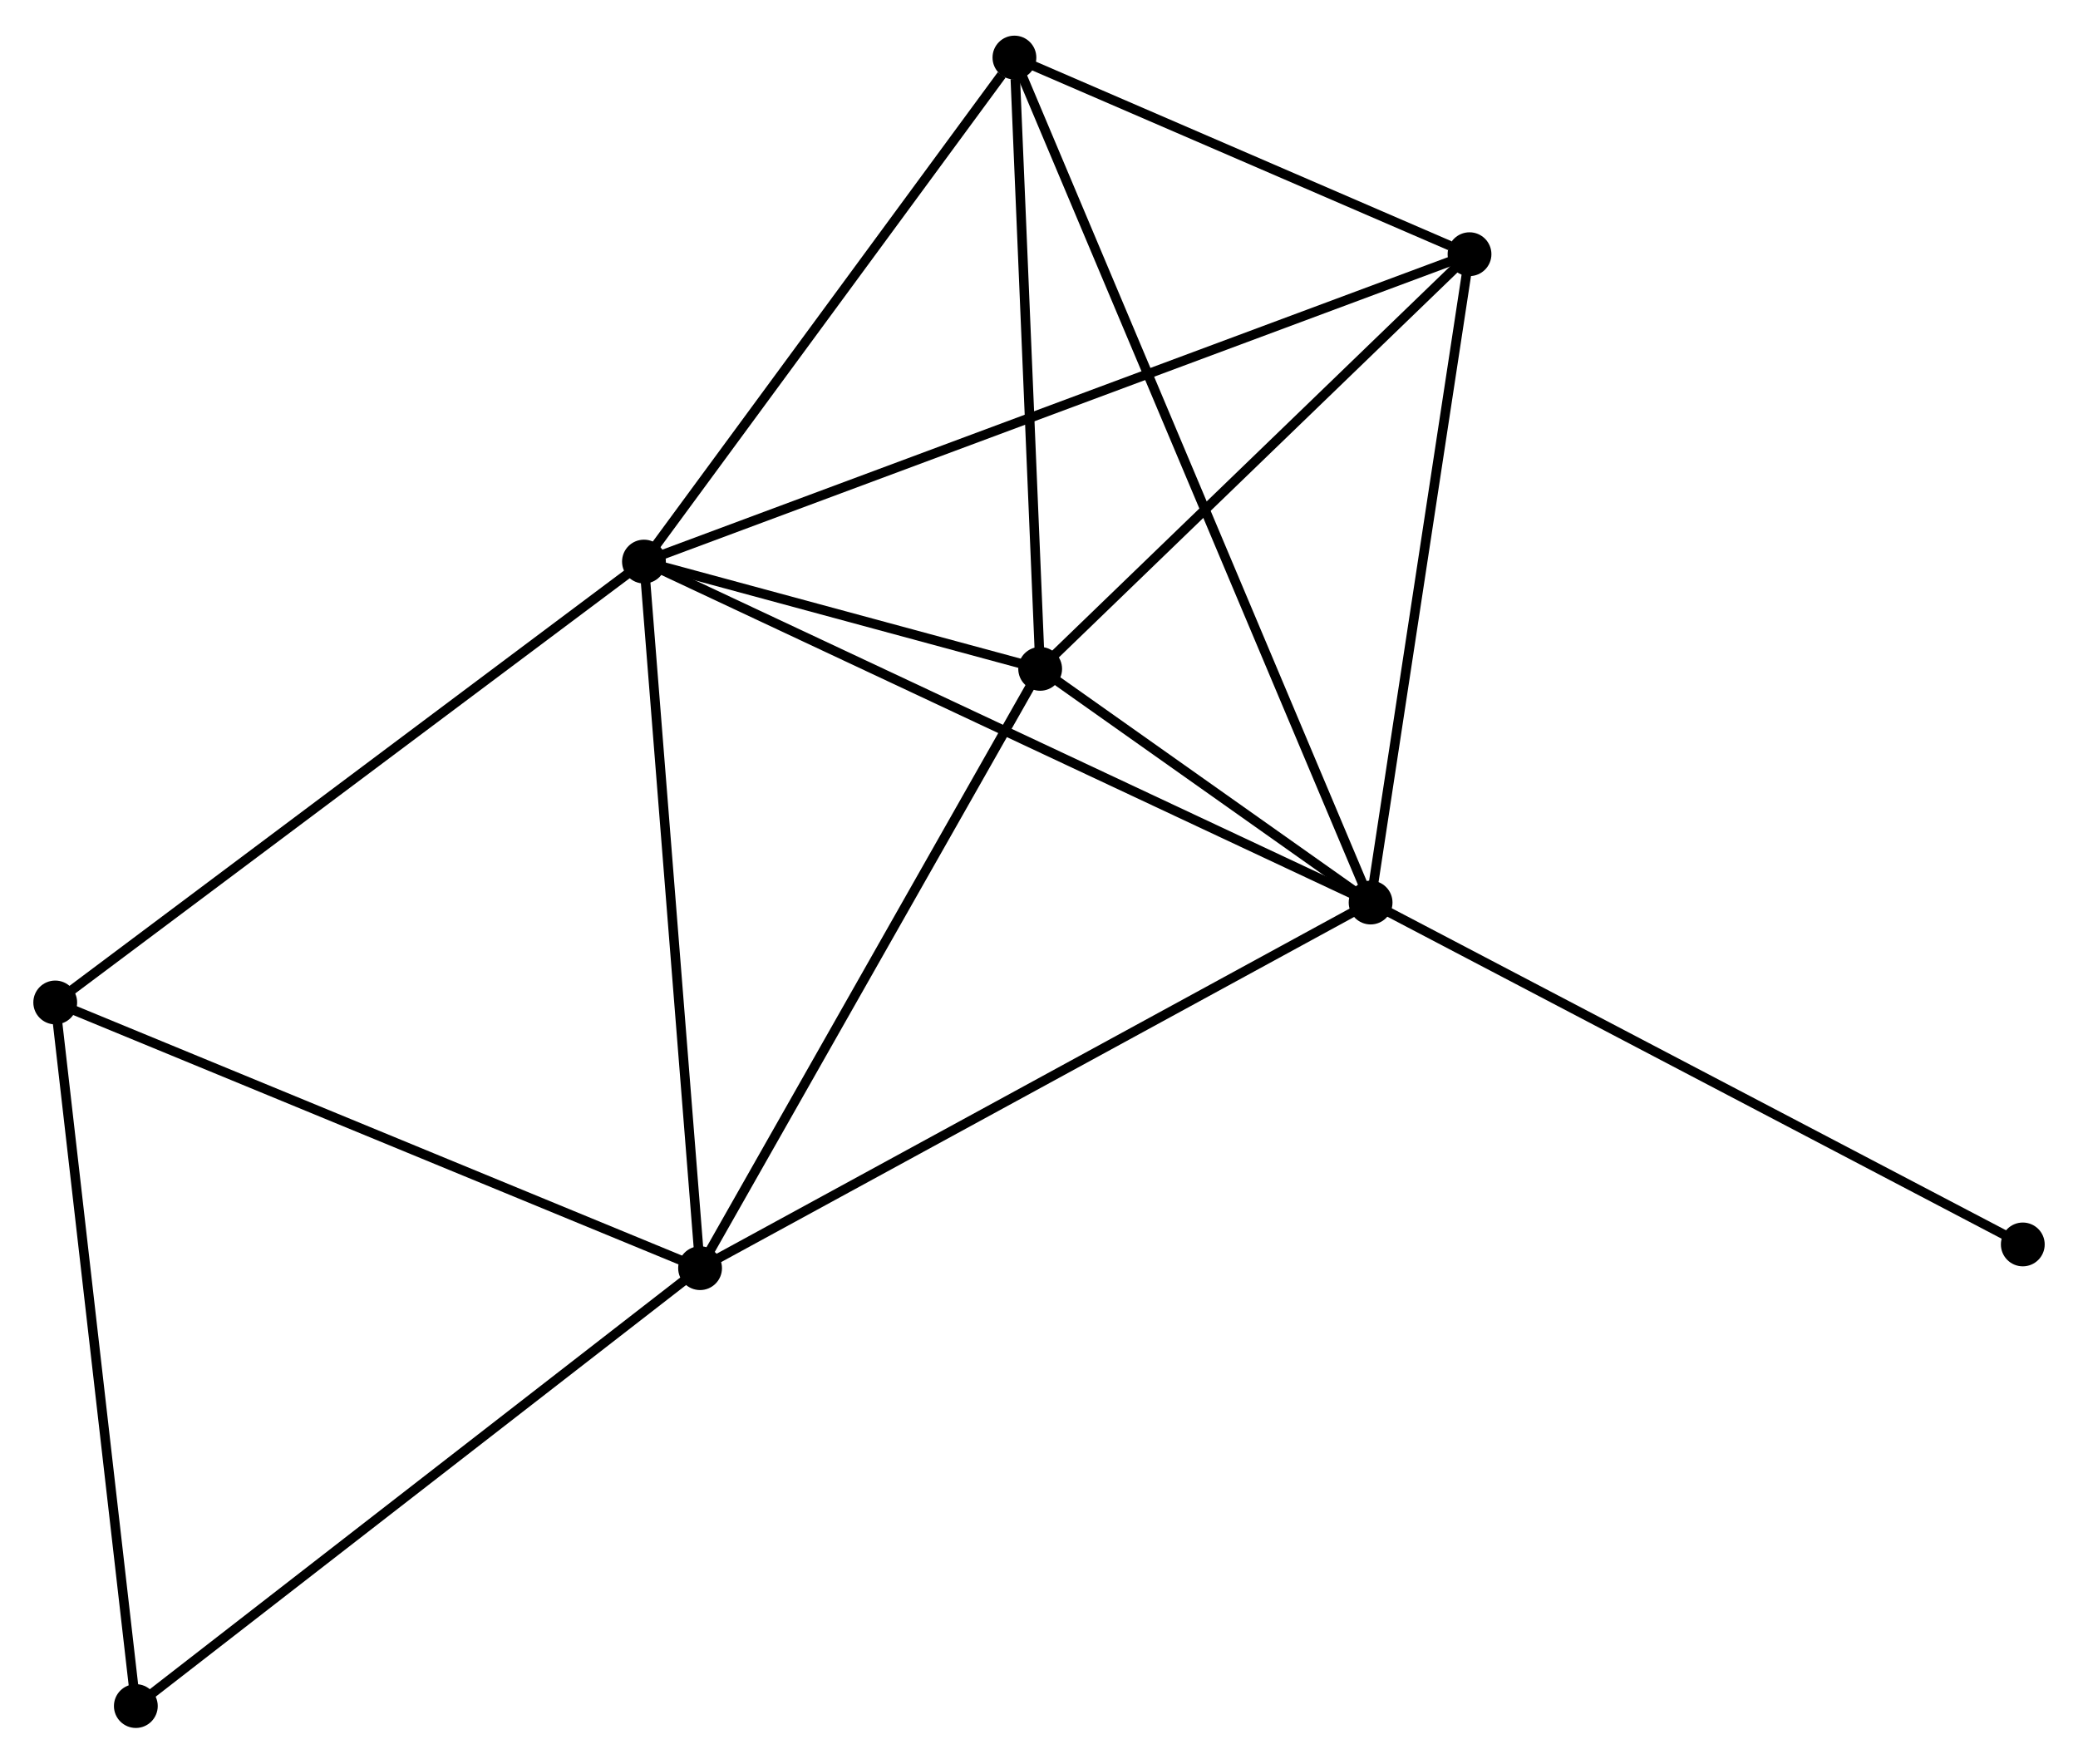 <?xml version="1.0" encoding="UTF-8" standalone="no"?>
<!DOCTYPE svg PUBLIC "-//W3C//DTD SVG 1.1//EN"
 "http://www.w3.org/Graphics/SVG/1.1/DTD/svg11.dtd">
<!-- Generated by graphviz version 2.36.0 (20140111.2315)
 -->
<!-- Title: %3 Pages: 1 -->
<svg width="218pt" height="185pt"
 viewBox="0.00 0.00 218.22 184.70" xmlns="http://www.w3.org/2000/svg" xmlns:xlink="http://www.w3.org/1999/xlink">
<g id="graph0" class="graph" transform="scale(1 1) rotate(0) translate(4 180.698)">
<title>%3</title>
<!-- 0 -->
<g id="node1" class="node"><title>0</title>
<ellipse fill="black" stroke="black" cx="63.625" cy="-121.974" rx="1.8" ry="1.8"/>
</g>
<!-- 1 -->
<g id="node2" class="node"><title>1</title>
<ellipse fill="black" stroke="black" cx="139.933" cy="-86.172" rx="1.8" ry="1.8"/>
</g>
<!-- 0&#45;&#45;1 -->
<g id="edge1" class="edge"><title>0&#45;&#45;1</title>
<path fill="none" stroke="black" d="M65.512,-121.089C76.069,-116.135 127.729,-91.898 138.113,-87.026"/>
</g>
<!-- 2 -->
<g id="node3" class="node"><title>2</title>
<ellipse fill="black" stroke="black" cx="105.232" cy="-110.71" rx="1.8" ry="1.8"/>
</g>
<!-- 0&#45;&#45;2 -->
<g id="edge2" class="edge"><title>0&#45;&#45;2</title>
<path fill="none" stroke="black" d="M65.413,-121.49C72.133,-119.67 95.861,-113.247 103.112,-111.284"/>
</g>
<!-- 3 -->
<g id="node4" class="node"><title>3</title>
<ellipse fill="black" stroke="black" cx="69.518" cy="-47.78" rx="1.8" ry="1.8"/>
</g>
<!-- 0&#45;&#45;3 -->
<g id="edge3" class="edge"><title>0&#45;&#45;3</title>
<path fill="none" stroke="black" d="M63.771,-120.14C64.579,-109.964 68.506,-60.517 69.356,-49.822"/>
</g>
<!-- 4 -->
<g id="node5" class="node"><title>4</title>
<ellipse fill="black" stroke="black" cx="150.321" cy="-154.25" rx="1.8" ry="1.8"/>
</g>
<!-- 0&#45;&#45;4 -->
<g id="edge4" class="edge"><title>0&#45;&#45;4</title>
<path fill="none" stroke="black" d="M65.436,-122.648C76.719,-126.848 137.267,-149.39 148.52,-153.579"/>
</g>
<!-- 5 -->
<g id="node6" class="node"><title>5</title>
<ellipse fill="black" stroke="black" cx="102.53" cy="-174.898" rx="1.8" ry="1.8"/>
</g>
<!-- 0&#45;&#45;5 -->
<g id="edge5" class="edge"><title>0&#45;&#45;5</title>
<path fill="none" stroke="black" d="M64.92,-123.734C70.826,-131.77 95.192,-164.915 101.191,-173.076"/>
</g>
<!-- 6 -->
<g id="node7" class="node"><title>6</title>
<ellipse fill="black" stroke="black" cx="1.8" cy="-75.679" rx="1.8" ry="1.8"/>
</g>
<!-- 0&#45;&#45;6 -->
<g id="edge6" class="edge"><title>0&#45;&#45;6</title>
<path fill="none" stroke="black" d="M62.097,-120.829C53.618,-114.48 12.414,-83.626 3.502,-76.953"/>
</g>
<!-- 1&#45;&#45;2 -->
<g id="edge7" class="edge"><title>1&#45;&#45;2</title>
<path fill="none" stroke="black" d="M138.442,-87.226C132.838,-91.189 113.048,-105.183 107.001,-109.459"/>
</g>
<!-- 1&#45;&#45;3 -->
<g id="edge8" class="edge"><title>1&#45;&#45;3</title>
<path fill="none" stroke="black" d="M138.193,-85.223C128.535,-79.957 81.606,-54.371 71.456,-48.837"/>
</g>
<!-- 1&#45;&#45;4 -->
<g id="edge9" class="edge"><title>1&#45;&#45;4</title>
<path fill="none" stroke="black" d="M140.233,-88.136C141.75,-98.077 148.567,-142.753 150.04,-152.407"/>
</g>
<!-- 1&#45;&#45;5 -->
<g id="edge10" class="edge"><title>1&#45;&#45;5</title>
<path fill="none" stroke="black" d="M139.152,-88.025C134.284,-99.572 108.162,-161.538 103.307,-173.055"/>
</g>
<!-- 8 -->
<g id="node8" class="node"><title>8</title>
<ellipse fill="black" stroke="black" cx="208.423" cy="-50.272" rx="1.8" ry="1.8"/>
</g>
<!-- 1&#45;&#45;8 -->
<g id="edge11" class="edge"><title>1&#45;&#45;8</title>
<path fill="none" stroke="black" d="M141.626,-85.284C151.02,-80.361 196.665,-56.435 206.538,-51.26"/>
</g>
<!-- 2&#45;&#45;3 -->
<g id="edge12" class="edge"><title>2&#45;&#45;3</title>
<path fill="none" stroke="black" d="M104.202,-108.894C98.987,-99.705 75.549,-58.407 70.485,-49.484"/>
</g>
<!-- 2&#45;&#45;4 -->
<g id="edge13" class="edge"><title>2&#45;&#45;4</title>
<path fill="none" stroke="black" d="M106.732,-112.158C113.578,-118.769 141.817,-146.037 148.769,-152.751"/>
</g>
<!-- 2&#45;&#45;5 -->
<g id="edge14" class="edge"><title>2&#45;&#45;5</title>
<path fill="none" stroke="black" d="M105.154,-112.561C104.766,-121.77 103.048,-162.59 102.624,-172.651"/>
</g>
<!-- 3&#45;&#45;6 -->
<g id="edge15" class="edge"><title>3&#45;&#45;6</title>
<path fill="none" stroke="black" d="M67.844,-48.47C58.557,-52.296 13.425,-70.889 3.664,-74.911"/>
</g>
<!-- 7 -->
<g id="node9" class="node"><title>7</title>
<ellipse fill="black" stroke="black" cx="10.265" cy="-1.8" rx="1.8" ry="1.8"/>
</g>
<!-- 3&#45;&#45;7 -->
<g id="edge16" class="edge"><title>3&#45;&#45;7</title>
<path fill="none" stroke="black" d="M68.053,-46.644C59.927,-40.337 20.437,-9.694 11.896,-3.066"/>
</g>
<!-- 4&#45;&#45;5 -->
<g id="edge17" class="edge"><title>4&#45;&#45;5</title>
<path fill="none" stroke="black" d="M148.268,-155.137C140.407,-158.533 112.278,-170.686 104.522,-174.037"/>
</g>
<!-- 6&#45;&#45;7 -->
<g id="edge18" class="edge"><title>6&#45;&#45;7</title>
<path fill="none" stroke="black" d="M2.009,-73.852C3.17,-63.72 8.812,-14.483 10.032,-3.834"/>
</g>
</g>
</svg>
